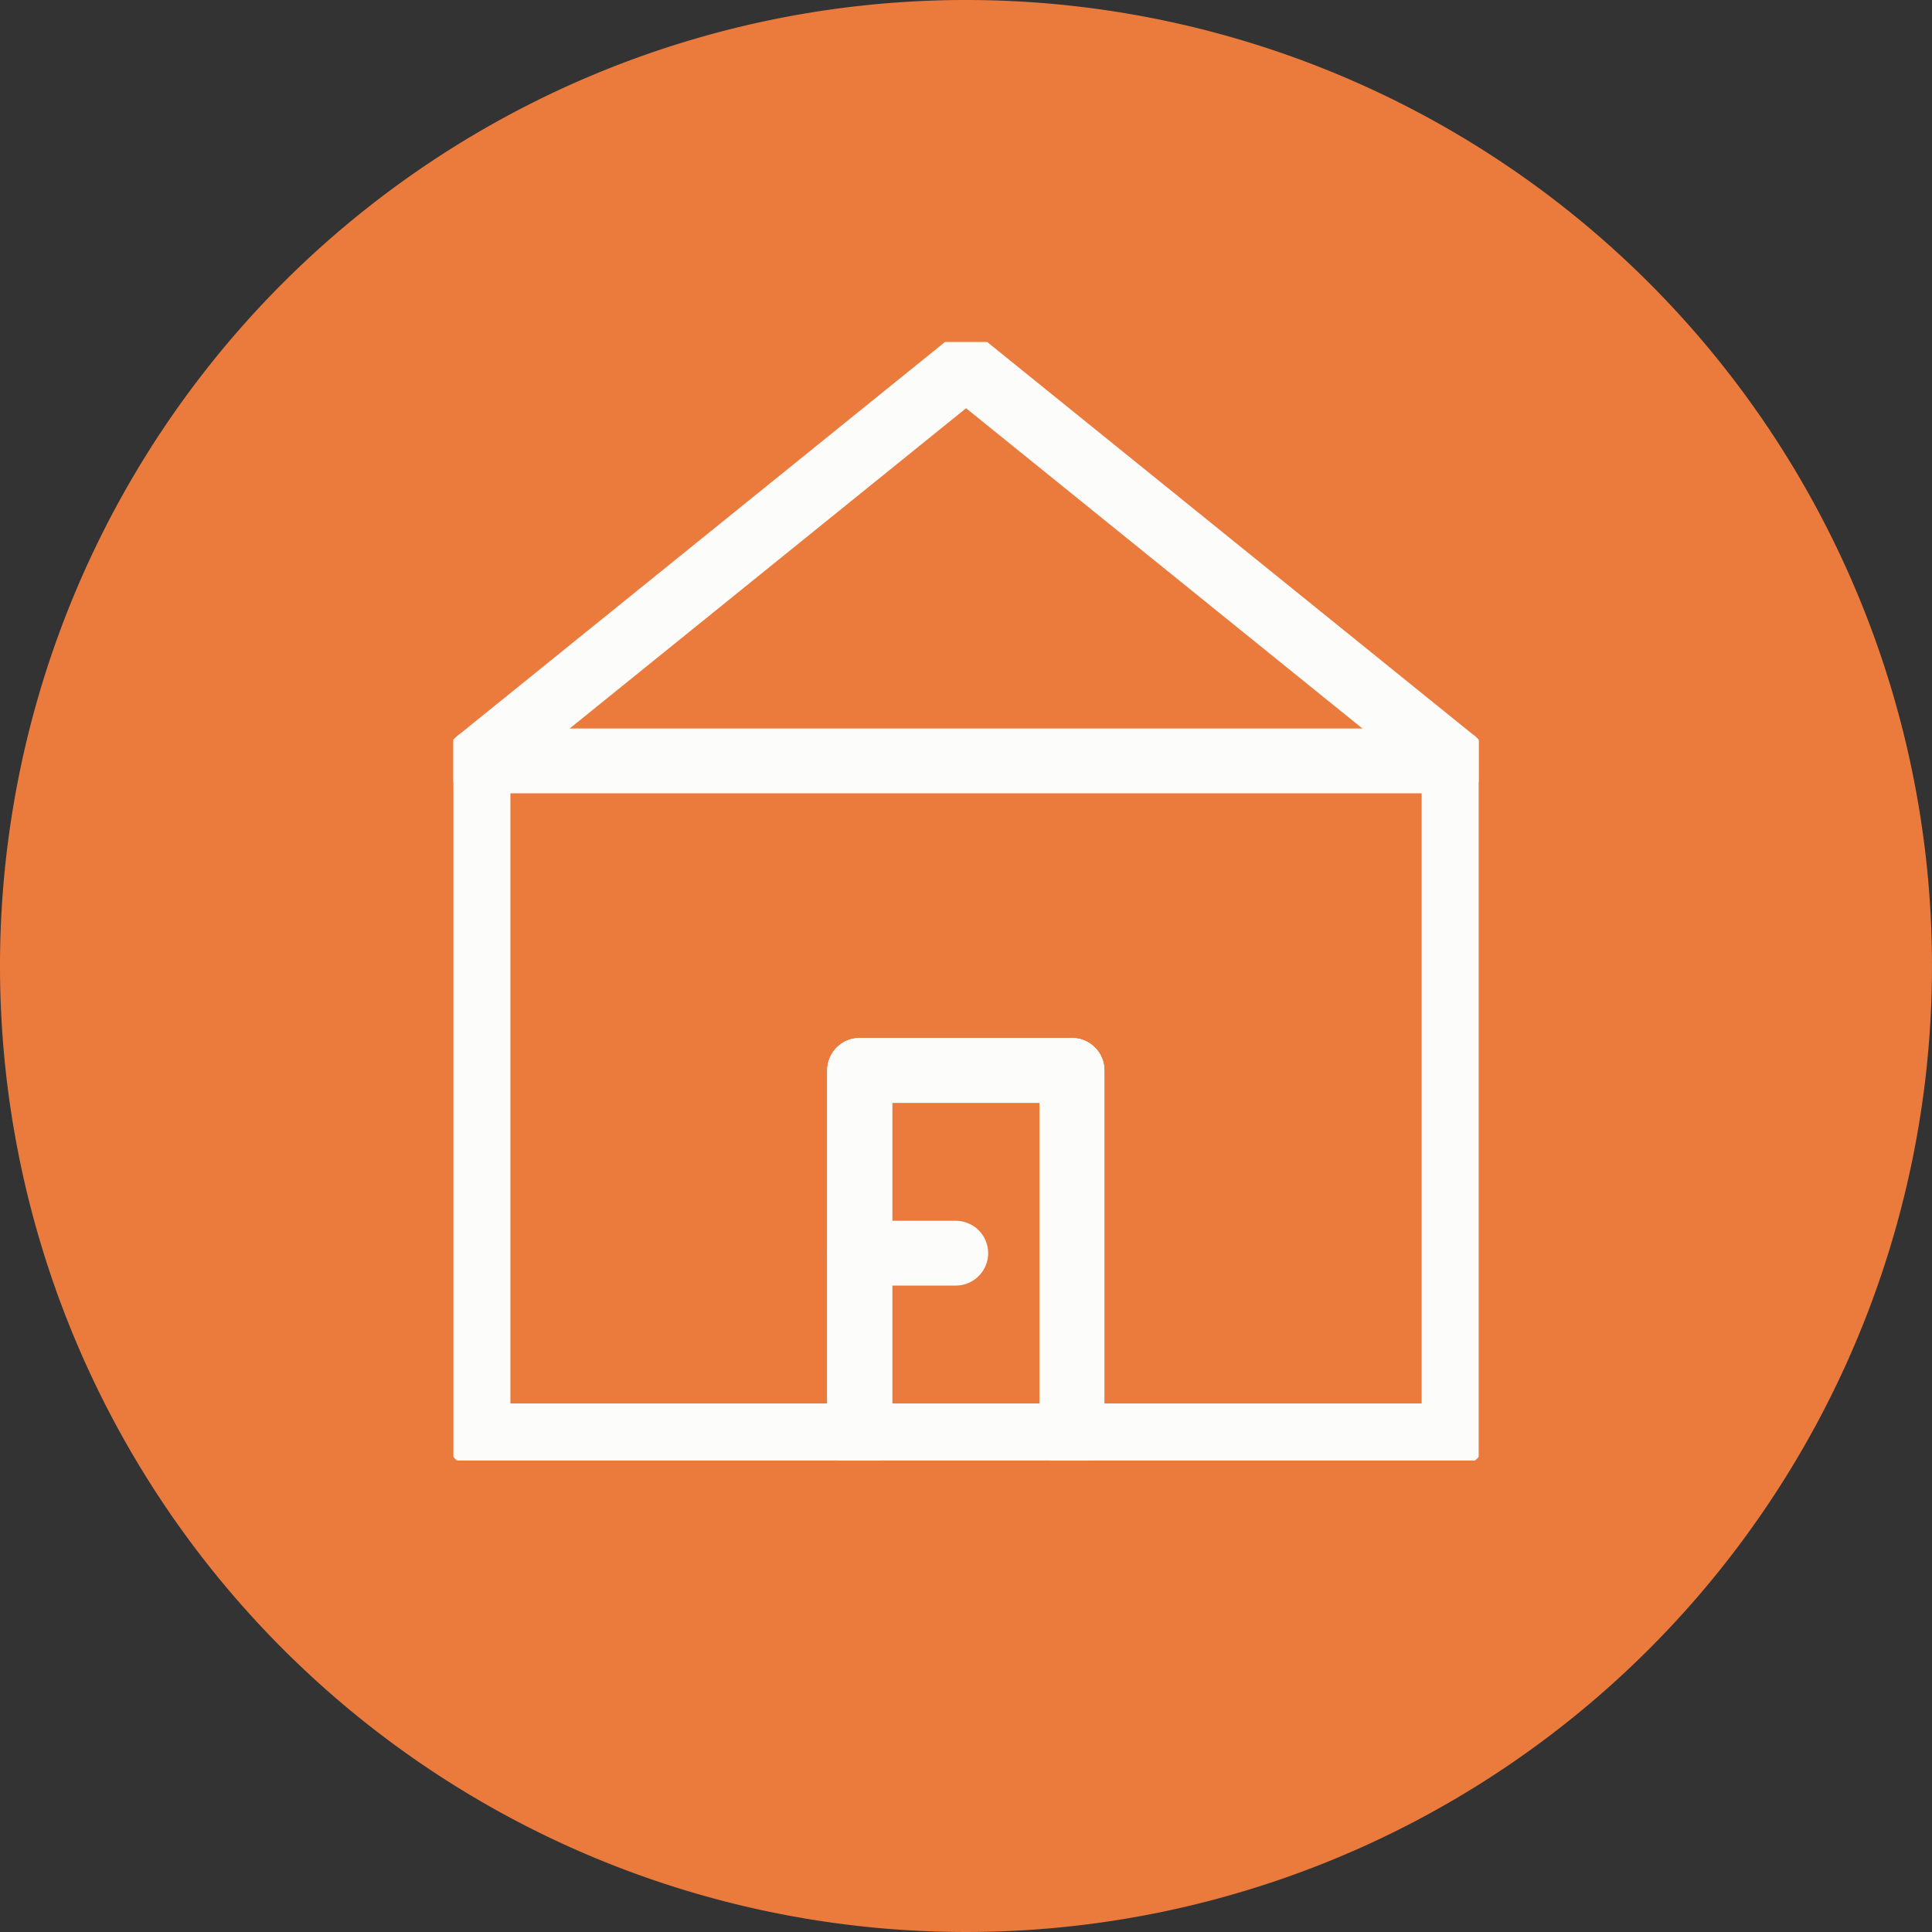 <svg xmlns="http://www.w3.org/2000/svg" xmlns:xlink="http://www.w3.org/1999/xlink" width="29.824" height="29.824" viewBox="0 0 29.824 29.824">
  <rect x="0" y="0" width="29.824" height="29.824" fill="#333333" stroke="none"/>
  <defs>
    <clipPath id="clip-path">
      <path id="Bildschirmfoto_2022-03-26_um_10.41.44" data-name="Bildschirmfoto 2022-03-26 um 10.41.44" d="M14.912,0A14.912,14.912,0,1,1,0,14.912,14.912,14.912,0,0,1,14.912,0Z" transform="translate(-22 2.018)" fill="#eb7a3d"/>
    </clipPath>
    <clipPath id="clip-path-2">
      <rect id="Rechteck_320" data-name="Rechteck 320" width="15.827" height="17.266" fill="none" stroke="#fcfcfb" stroke-width="1"/>
    </clipPath>
  </defs>
  <g id="abteilung_pic" transform="translate(22 -2.018)" style="isolation: isolate">
    <path id="Bildschirmfoto_2022-03-26_um_10.41.44-2" data-name="Bildschirmfoto 2022-03-26 um 10.41.44" d="M14.912,0A14.912,14.912,0,1,1,0,14.912,14.912,14.912,0,0,1,14.912,0Z" transform="translate(-22 2.018)" fill="#eb7a3d"/>
    <g id="Gruppe_maskieren_387" data-name="Gruppe maskieren 387" clip-path="url(#clip-path)">
      <g id="Gruppe_431" data-name="Gruppe 431" transform="translate(-15.001 7.297)">
        <g id="Gruppe_428" data-name="Gruppe 428" transform="translate(0 0)">
          <g id="Gruppe_427" data-name="Gruppe 427" clip-path="url(#clip-path-2)">
            <path id="Pfad_721" data-name="Pfad 721" d="M19.778,35.221V29.58H16.5v5.641" transform="translate(-10.229 -18.335)" fill="none" stroke="#fcfcfb" stroke-linecap="round" stroke-linejoin="round" stroke-width="1"/>
            <path id="Pfad_722" data-name="Pfad 722" d="M19.778,35.221V29.58H16.5v5.641" transform="translate(-10.229 -18.335)" fill="none" stroke="#fcfcfb" stroke-linecap="round" stroke-linejoin="round" stroke-width="1"/>
            <path id="Pfad_723" data-name="Pfad 723" d="M16.067,7.087V17.506h-5.9V11.865H6.894v5.641H1V7.087L8.534,1Z" transform="translate(-0.62 -0.62)" fill="none" stroke="#fcfcfb" stroke-linecap="round" stroke-linejoin="round" stroke-width="1"/>
          </g>
        </g>
        <line id="Linie_167" data-name="Linie 167" x2="1.481" transform="translate(6.274 14.066)" fill="none" stroke="#fcfcfb" stroke-linecap="round" stroke-linejoin="round" stroke-width="1"/>
        <g id="Gruppe_430" data-name="Gruppe 430" transform="translate(0 0)">
          <g id="Gruppe_429" data-name="Gruppe 429" clip-path="url(#clip-path-2)">
            <line id="Linie_168" data-name="Linie 168" x2="15.067" transform="translate(0.38 6.467)" fill="none" stroke="#fcfcfb" stroke-linecap="round" stroke-linejoin="round" stroke-width="1"/>
            <line id="Linie_169" data-name="Linie 169" x2="3.275" transform="translate(6.274 16.886)" fill="none" stroke="#fcfcfb" stroke-linecap="round" stroke-linejoin="round" stroke-width="1"/>
          </g>
        </g>
      </g>
    </g>
  </g>
</svg>
